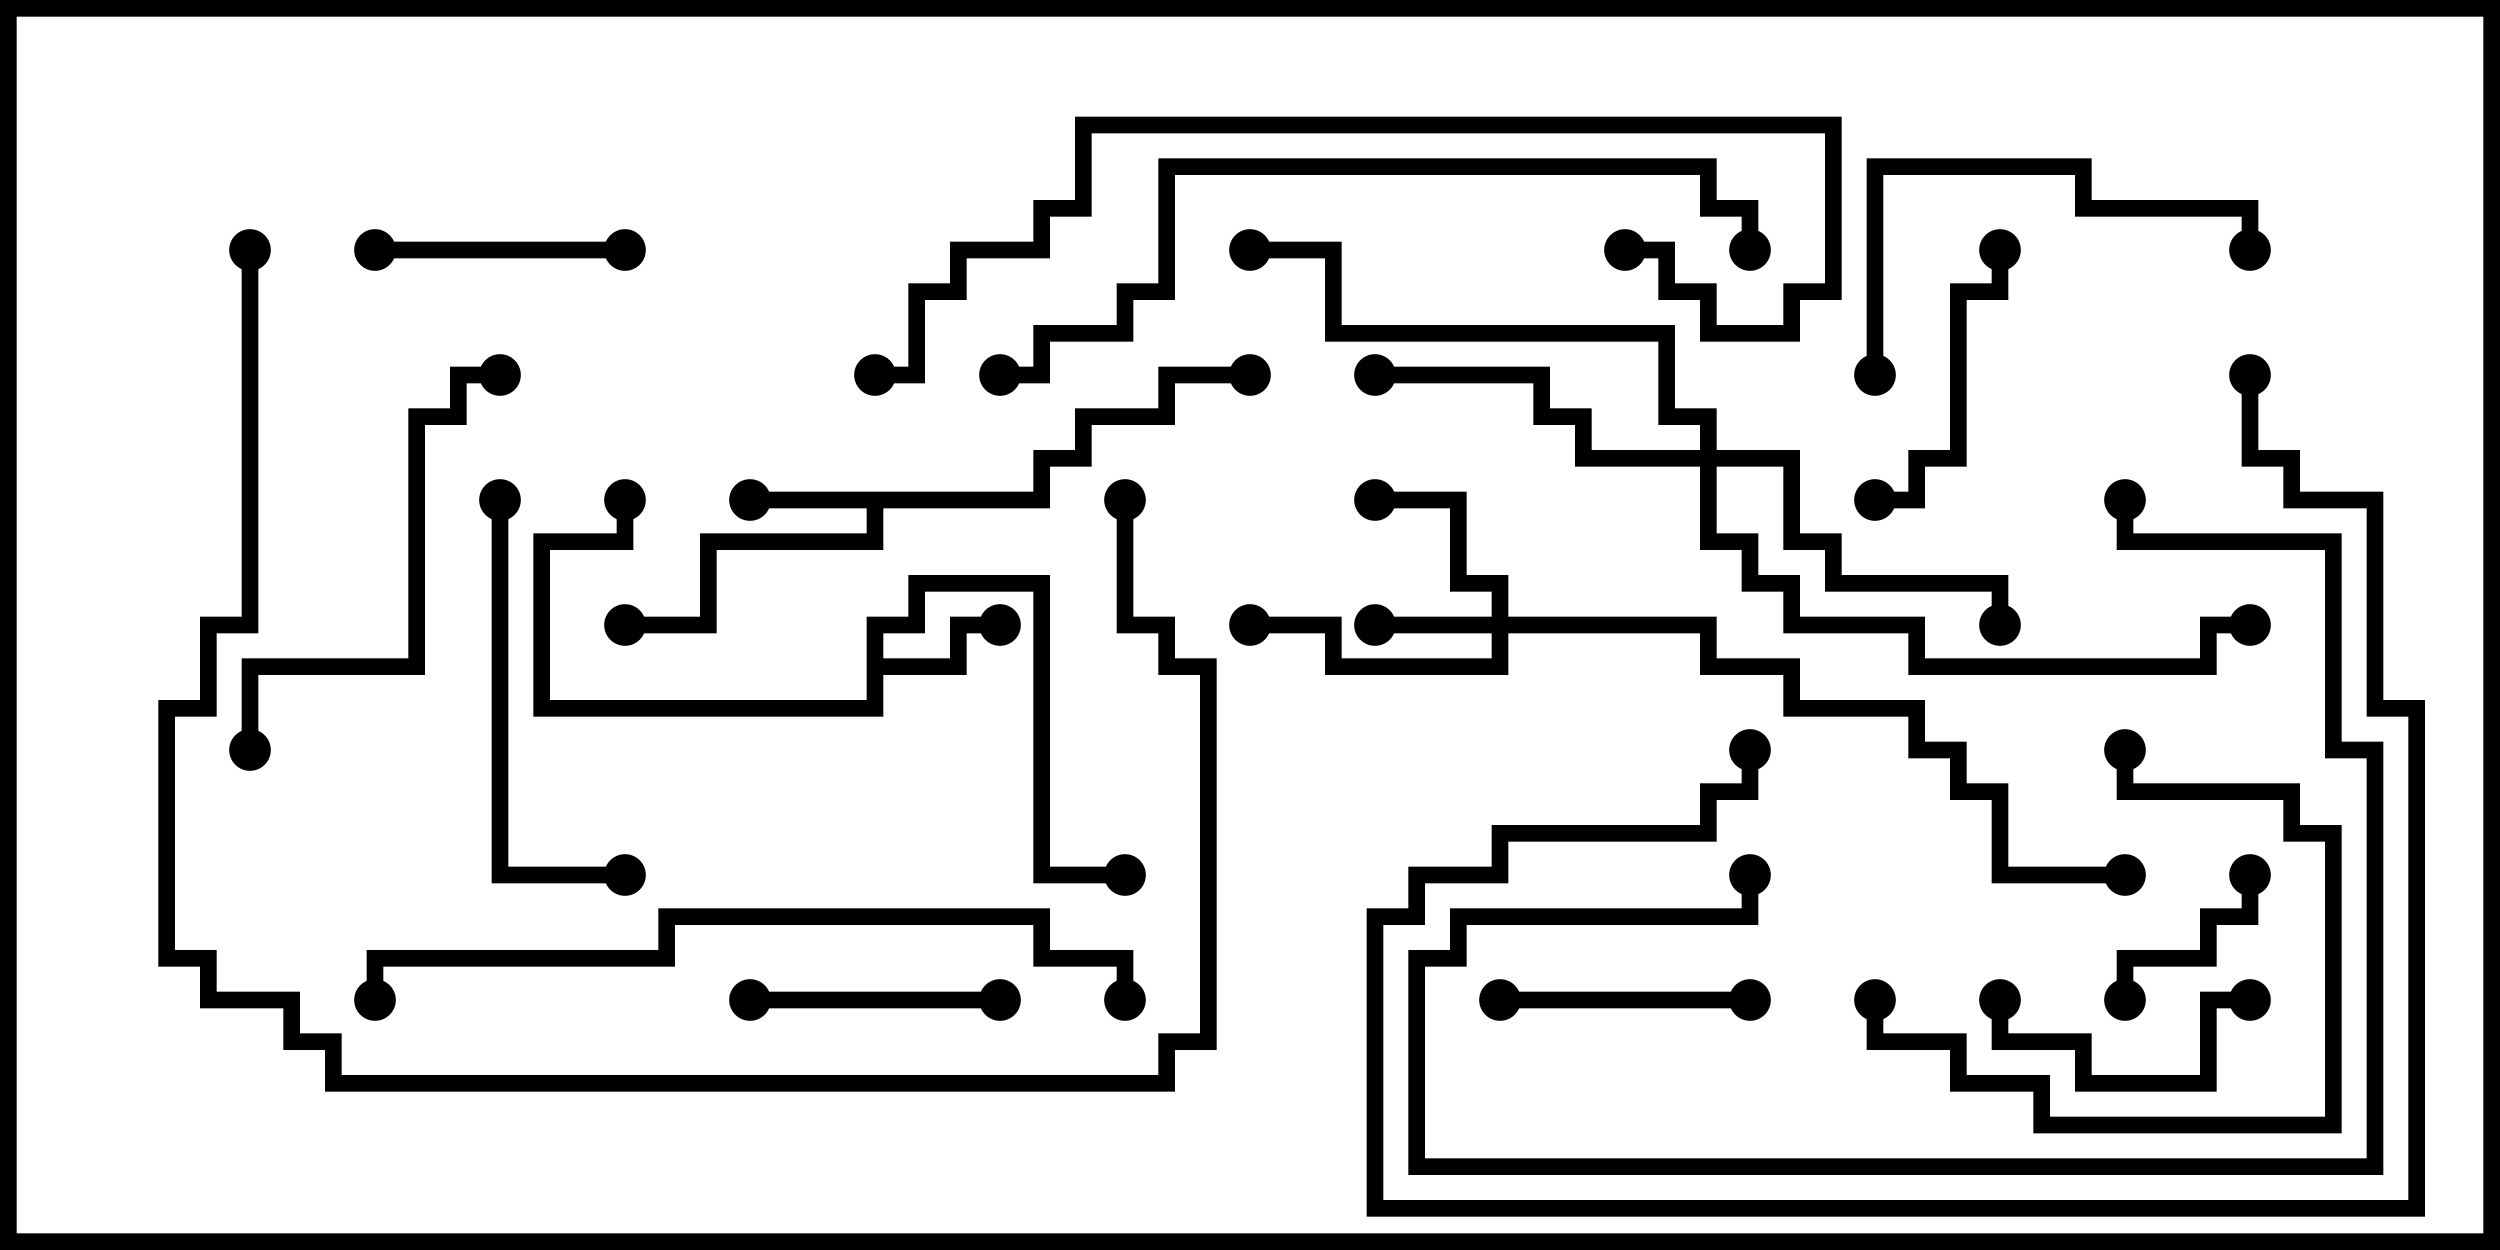 <svg version="1.1" width="30" height="15" xmlns="http://www.w3.org/2000/svg"><path d="M12.4,5.9L12.4,5.4L12.9,5.4L12.9,4.9L13.9,4.9L13.9,4.4L15,4.4L15,4.6L14.1,4.6L14.1,5.1L13.1,5.1L13.1,5.6L12.6,5.6L12.6,6.1L10.6,6.1L10.6,6.6L8.6,6.6L8.6,7.6L7.5,7.6L7.5,7.4L8.4,7.4L8.4,6.4L10.4,6.4L10.4,6.1L9,6.1L9,5.9z" stroke="none"/><path d="M10.4,7.4L10.9,7.4L10.9,6.9L12.6,6.9L12.6,10.4L13.5,10.4L13.5,10.6L12.4,10.6L12.4,7.1L11.1,7.1L11.1,7.6L10.6,7.6L10.6,7.9L11.4,7.9L11.4,7.4L12,7.4L12,7.6L11.6,7.6L11.6,8.1L10.6,8.1L10.6,8.6L6.4,8.6L6.4,6.4L7.4,6.4L7.4,6L7.6,6L7.6,6.6L6.6,6.6L6.6,8.4L10.4,8.4z" stroke="none"/><path d="M17.9,7.4L17.9,7.1L17.4,7.1L17.4,6.1L16.5,6.1L16.5,5.9L17.6,5.9L17.6,6.9L18.1,6.9L18.1,7.4L20.6,7.4L20.6,7.9L21.6,7.9L21.6,8.4L23.1,8.4L23.1,8.9L23.6,8.9L23.6,9.4L24.1,9.4L24.1,10.4L25.5,10.4L25.5,10.6L23.9,10.6L23.9,9.6L23.4,9.6L23.4,9.1L22.9,9.1L22.9,8.6L21.4,8.6L21.4,8.1L20.4,8.1L20.4,7.6L18.1,7.6L18.1,8.1L15.9,8.1L15.9,7.6L15,7.6L15,7.4L16.1,7.4L16.1,7.9L17.9,7.9L17.9,7.6L16.5,7.6L16.5,7.4z" stroke="none"/><path d="M20.4,5.4L20.4,5.1L19.9,5.1L19.9,4.1L15.9,4.1L15.9,3.1L15,3.1L15,2.9L16.1,2.9L16.1,3.9L20.1,3.9L20.1,4.9L20.6,4.9L20.6,5.4L21.6,5.4L21.6,6.4L22.1,6.4L22.1,6.9L24.1,6.9L24.1,7.5L23.9,7.5L23.9,7.1L21.9,7.1L21.9,6.6L21.4,6.6L21.4,5.6L20.6,5.6L20.6,6.4L21.1,6.4L21.1,6.9L21.6,6.9L21.6,7.4L23.1,7.4L23.1,7.9L26.4,7.9L26.4,7.4L27,7.4L27,7.6L26.6,7.6L26.6,8.1L22.9,8.1L22.9,7.6L21.4,7.6L21.4,7.1L20.9,7.1L20.9,6.6L20.4,6.6L20.4,5.6L18.9,5.6L18.9,5.1L18.4,5.1L18.4,4.6L16.5,4.6L16.5,4.4L18.6,4.4L18.6,4.9L19.1,4.9L19.1,5.4z" stroke="none"/><path d="M25.6,12L25.4,12L25.4,11.4L26.4,11.4L26.4,10.9L26.9,10.9L26.9,10.5L27.1,10.5L27.1,11.1L26.6,11.1L26.6,11.6L25.6,11.6z" stroke="none"/><path d="M4.5,3.1L4.5,2.9L7.5,2.9L7.5,3.1z" stroke="none"/><path d="M27,11.9L27,12.1L26.6,12.1L26.6,13.1L24.9,13.1L24.9,12.6L23.9,12.6L23.9,12L24.1,12L24.1,12.4L25.1,12.4L25.1,12.9L26.4,12.9L26.4,11.9z" stroke="none"/><path d="M12,11.9L12,12.1L9,12.1L9,11.9z" stroke="none"/><path d="M21,11.9L21,12.1L18,12.1L18,11.9z" stroke="none"/><path d="M22.5,6.1L22.5,5.9L22.9,5.9L22.9,5.4L23.4,5.4L23.4,3.4L23.9,3.4L23.9,3L24.1,3L24.1,3.6L23.6,3.6L23.6,5.6L23.1,5.6L23.1,6.1z" stroke="none"/><path d="M22.4,12L22.6,12L22.6,12.4L23.6,12.4L23.6,12.9L24.6,12.9L24.6,13.4L27.9,13.4L27.9,10.1L27.4,10.1L27.4,9.6L25.4,9.6L25.4,9L25.6,9L25.6,9.4L27.6,9.4L27.6,9.9L28.1,9.9L28.1,13.6L24.4,13.6L24.4,13.1L23.4,13.1L23.4,12.6L22.4,12.6z" stroke="none"/><path d="M5.9,6L6.1,6L6.1,10.4L7.5,10.4L7.5,10.6L5.9,10.6z" stroke="none"/><path d="M22.6,4.5L22.4,4.5L22.4,1.9L25.1,1.9L25.1,2.4L27.1,2.4L27.1,3L26.9,3L26.9,2.6L24.9,2.6L24.9,2.1L22.6,2.1z" stroke="none"/><path d="M6,4.4L6,4.6L5.6,4.6L5.6,5.1L5.1,5.1L5.1,8.1L3.1,8.1L3.1,9L2.9,9L2.9,7.9L4.9,7.9L4.9,4.9L5.4,4.9L5.4,4.4z" stroke="none"/><path d="M25.4,6L25.6,6L25.6,6.4L28.1,6.4L28.1,8.9L28.6,8.9L28.6,14.1L16.9,14.1L16.9,11.4L17.4,11.4L17.4,10.9L20.9,10.9L20.9,10.5L21.1,10.5L21.1,11.1L17.6,11.1L17.6,11.6L17.1,11.6L17.1,13.9L28.4,13.9L28.4,9.1L27.9,9.1L27.9,6.6L25.4,6.6z" stroke="none"/><path d="M26.9,4.5L27.1,4.5L27.1,5.4L27.6,5.4L27.6,5.9L28.6,5.9L28.6,8.4L29.1,8.4L29.1,14.6L16.4,14.6L16.4,10.9L16.9,10.9L16.9,10.4L17.9,10.4L17.9,9.9L20.4,9.9L20.4,9.4L20.9,9.4L20.9,9L21.1,9L21.1,9.6L20.6,9.6L20.6,10.1L18.1,10.1L18.1,10.6L17.1,10.6L17.1,11.1L16.6,11.1L16.6,14.4L28.9,14.4L28.9,8.6L28.4,8.6L28.4,6.1L27.4,6.1L27.4,5.6L26.9,5.6z" stroke="none"/><path d="M13.6,12L13.4,12L13.4,11.6L12.4,11.6L12.4,11.1L8.1,11.1L8.1,11.6L4.6,11.6L4.6,12L4.4,12L4.4,11.4L7.9,11.4L7.9,10.9L12.6,10.9L12.6,11.4L13.6,11.4z" stroke="none"/><path d="M21.1,3L20.9,3L20.9,2.6L20.4,2.6L20.4,2.1L14.1,2.1L14.1,3.6L13.6,3.6L13.6,4.1L12.6,4.1L12.6,4.6L12,4.6L12,4.4L12.4,4.4L12.4,3.9L13.4,3.9L13.4,3.4L13.9,3.4L13.9,1.9L20.6,1.9L20.6,2.4L21.1,2.4z" stroke="none"/><path d="M19.5,3.1L19.5,2.9L20.1,2.9L20.1,3.4L20.6,3.4L20.6,3.9L21.4,3.9L21.4,3.4L21.9,3.4L21.9,1.6L13.1,1.6L13.1,2.6L12.6,2.6L12.6,3.1L11.6,3.1L11.6,3.6L11.1,3.6L11.1,4.6L10.5,4.6L10.5,4.4L10.9,4.4L10.9,3.4L11.4,3.4L11.4,2.9L12.4,2.9L12.4,2.4L12.9,2.4L12.9,1.4L22.1,1.4L22.1,3.6L21.6,3.6L21.6,4.1L20.4,4.1L20.4,3.6L19.9,3.6L19.9,3.1z" stroke="none"/><path d="M2.9,3L3.1,3L3.1,7.6L2.6,7.6L2.6,8.6L2.1,8.6L2.1,11.4L2.6,11.4L2.6,11.9L3.6,11.9L3.6,12.4L4.1,12.4L4.1,12.9L13.9,12.9L13.9,12.4L14.4,12.4L14.4,8.1L13.9,8.1L13.9,7.6L13.4,7.6L13.4,6L13.6,6L13.6,7.4L14.1,7.4L14.1,7.9L14.6,7.9L14.6,12.6L14.1,12.6L14.1,13.1L3.9,13.1L3.9,12.6L3.4,12.6L3.4,12.1L2.4,12.1L2.4,11.6L1.9,11.6L1.9,8.4L2.4,8.4L2.4,7.4L2.9,7.4z" stroke="none"/><circle cx="9" cy="6" r="0.25" stroke-width="0" fill="#000" /><circle cx="7.5" cy="7.5" r="0.25" stroke-width="0" fill="#000" /><circle cx="15" cy="4.5" r="0.25" stroke-width="0" fill="#000" /><circle cx="12" cy="7.5" r="0.25" stroke-width="0" fill="#000" /><circle cx="7.5" cy="6" r="0.25" stroke-width="0" fill="#000" /><circle cx="13.5" cy="10.5" r="0.25" stroke-width="0" fill="#000" /><circle cx="16.5" cy="7.5" r="0.25" stroke-width="0" fill="#000" /><circle cx="16.5" cy="6" r="0.25" stroke-width="0" fill="#000" /><circle cx="15" cy="7.5" r="0.25" stroke-width="0" fill="#000" /><circle cx="25.5" cy="10.5" r="0.25" stroke-width="0" fill="#000" /><circle cx="24" cy="7.5" r="0.25" stroke-width="0" fill="#000" /><circle cx="16.5" cy="4.5" r="0.25" stroke-width="0" fill="#000" /><circle cx="15" cy="3" r="0.25" stroke-width="0" fill="#000" /><circle cx="27" cy="7.5" r="0.25" stroke-width="0" fill="#000" /><circle cx="25.5" cy="12" r="0.25" stroke-width="0" fill="#000" /><circle cx="27" cy="10.5" r="0.25" stroke-width="0" fill="#000" /><circle cx="4.5" cy="3" r="0.25" stroke-width="0" fill="#000" /><circle cx="7.5" cy="3" r="0.25" stroke-width="0" fill="#000" /><circle cx="27" cy="12" r="0.25" stroke-width="0" fill="#000" /><circle cx="24" cy="12" r="0.25" stroke-width="0" fill="#000" /><circle cx="12" cy="12" r="0.25" stroke-width="0" fill="#000" /><circle cx="9" cy="12" r="0.25" stroke-width="0" fill="#000" /><circle cx="21" cy="12" r="0.25" stroke-width="0" fill="#000" /><circle cx="18" cy="12" r="0.25" stroke-width="0" fill="#000" /><circle cx="22.5" cy="6" r="0.25" stroke-width="0" fill="#000" /><circle cx="24" cy="3" r="0.25" stroke-width="0" fill="#000" /><circle cx="22.5" cy="12" r="0.25" stroke-width="0" fill="#000" /><circle cx="25.5" cy="9" r="0.25" stroke-width="0" fill="#000" /><circle cx="6" cy="6" r="0.25" stroke-width="0" fill="#000" /><circle cx="7.5" cy="10.5" r="0.25" stroke-width="0" fill="#000" /><circle cx="22.5" cy="4.5" r="0.25" stroke-width="0" fill="#000" /><circle cx="27" cy="3" r="0.25" stroke-width="0" fill="#000" /><circle cx="6" cy="4.5" r="0.25" stroke-width="0" fill="#000" /><circle cx="3" cy="9" r="0.25" stroke-width="0" fill="#000" /><circle cx="25.5" cy="6" r="0.25" stroke-width="0" fill="#000" /><circle cx="21" cy="10.5" r="0.25" stroke-width="0" fill="#000" /><circle cx="27" cy="4.5" r="0.25" stroke-width="0" fill="#000" /><circle cx="21" cy="9" r="0.25" stroke-width="0" fill="#000" /><circle cx="13.5" cy="12" r="0.25" stroke-width="0" fill="#000" /><circle cx="4.5" cy="12" r="0.25" stroke-width="0" fill="#000" /><circle cx="21" cy="3" r="0.25" stroke-width="0" fill="#000" /><circle cx="12" cy="4.5" r="0.25" stroke-width="0" fill="#000" /><circle cx="19.5" cy="3" r="0.25" stroke-width="0" fill="#000" /><circle cx="10.5" cy="4.5" r="0.25" stroke-width="0" fill="#000" /><circle cx="3" cy="3" r="0.25" stroke-width="0" fill="#000" /><circle cx="13.5" cy="6" r="0.25" stroke-width="0" fill="#000" /><rect x="0" y="0" width="30" height="15" stroke-width="0.4" stroke="#000" fill="none" /></svg>